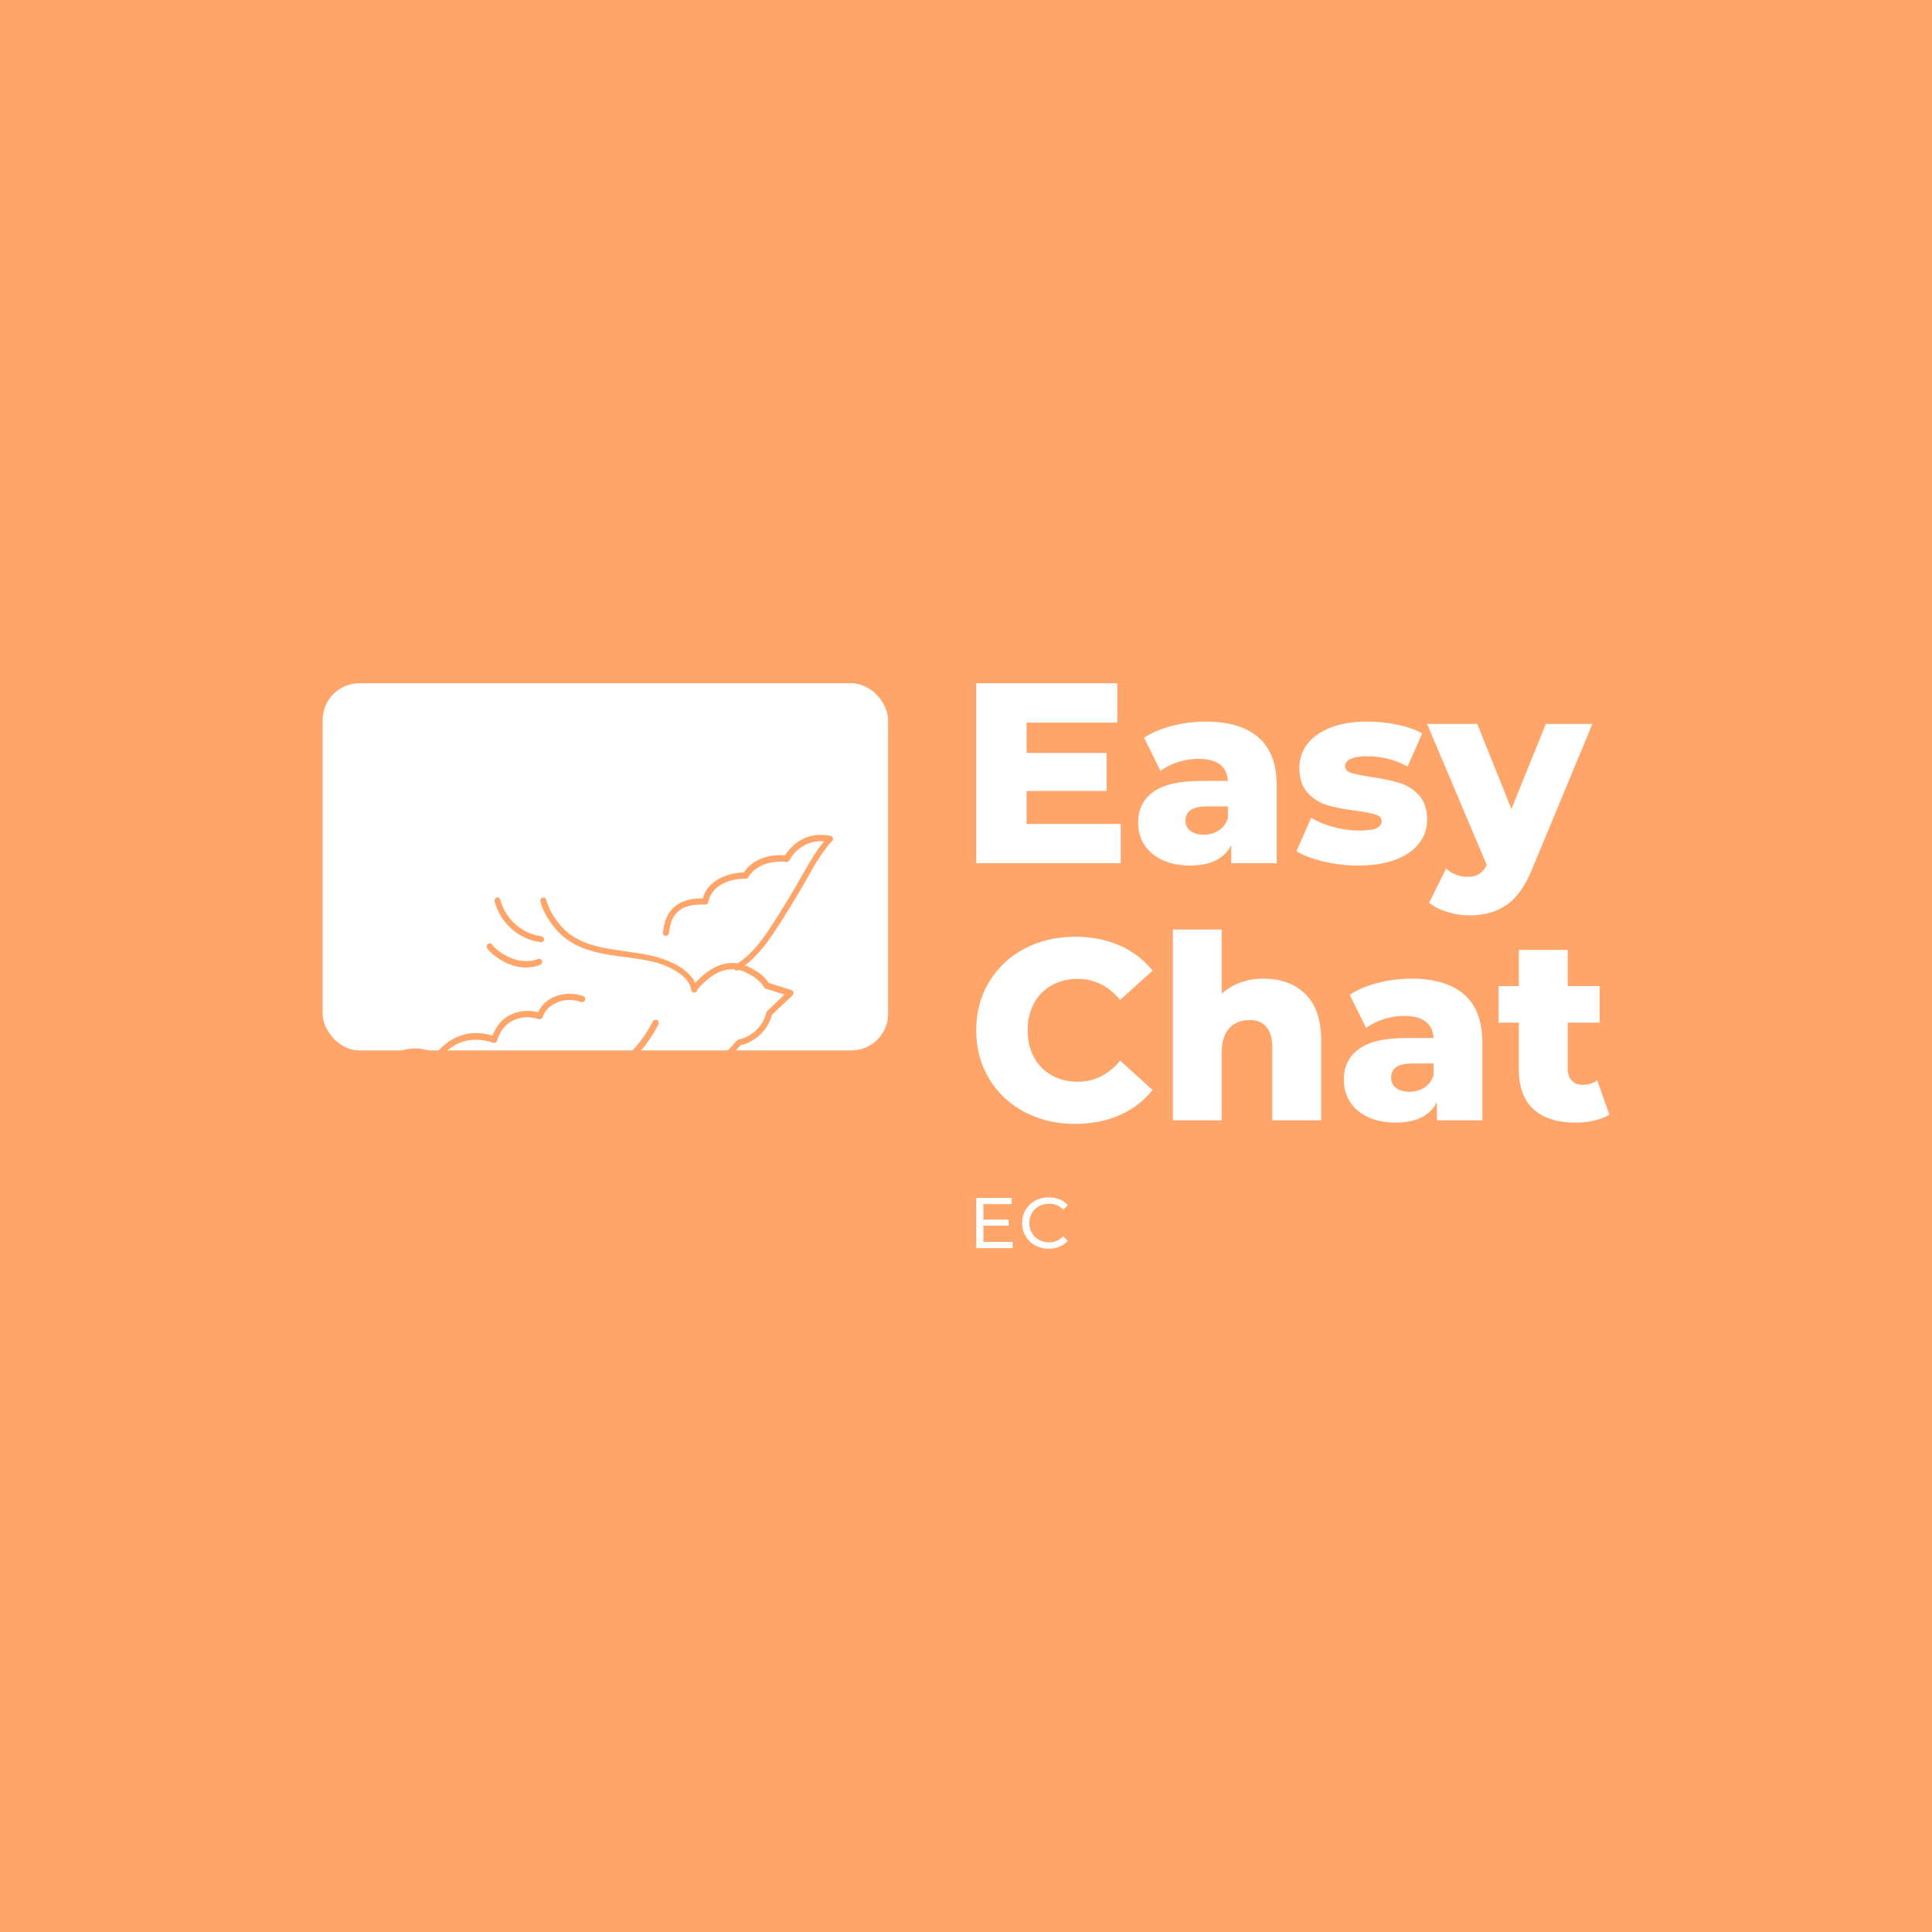 <svg version="1.1" preserveAspectRatio="none" xmlns="http://www.w3.org/2000/svg" width="500" height="500" viewBox="0 0 500 500"><rect width="100%" height="100%" fill="#FFA569" fill-opacity="1"/><svg viewBox="971.744 653.497 350.439 154" width="333" height="146.336" x="83.5px" y="176.832px" xmlns="http://www.w3.org/2000/svg" xmlns:xlink="http://www.w3.org/1999/xlink" preserveAspectRatio="none"><defs></defs><style>.aIptOCySncolors-3 {fill:#FF3737;fill-opacity:1;}.aIptOCySncolors-4 {fill:#B15400;fill-opacity:1;}.aIptOCySncolors-5 {fill:#FF8484;fill-opacity:1;}.aIptOCySncolors-6 {fill:#E74949;fill-opacity:1;}.aIptOCySncolors-7 {fill:#FDB3B3;fill-opacity:1;}.background {fill:#FFA569;fill-opacity:1;}.companyName {fill:#FFFFFF;fill-opacity:1;}.icon3 {fill:#393939;fill-opacity:1;}.icon3-str {stroke:#393939;stroke-opacity:1;}.shape {fill:#FC924B;fill-opacity:1;}.shapeStroke-str {stroke:#FFFFFF;stroke-opacity:1;}.text {fill:#FFFFFF;fill-opacity:1;}</style><g opacity="1" transform="rotate(0 971.744 653.497)">
<svg width="154" height="154" x="971.744" y="653.497" version="1.1" preserveAspectRatio="none" viewBox="0 0 154 154">
  <defs><rect x="0" y="0" width="154" height="100  " rx="10px" ry="10px" id="id-5kldYRpCP1719952755698"></rect></defs><use class="companyName shapeStroke-str" style="stroke-width:0;" xlink:href="#id-5kldYRpCP1719952755698"></use>
</svg>
</g><g opacity="1" transform="rotate(0 986.744 694.787)">
<svg width="124" height="71.42" x="986.744" y="694.787" version="1.1" preserveAspectRatio="none" viewBox="19.995 53.927 159.857 92.073">
  <g transform="matrix(1 0 0 1 0 0)"><g><path d="M125.5 138.9c-6.2 0-12.4-2.2-17.3-6.1-.5-.4-.5-1.1-.2-1.5.4-.5 1.1-.5 1.5-.2 5 4.1 11.6 6.1 18.1 5.5 6.5-.6 12.6-3.7 16.8-8.6.6-.6 1.5-1.7 1.9-2l.6-.3s2.5-.3 5.3-2.6c2.8-2.4 3.8-4.9 4.2-6.7 0-.2.2-.4.3-.6l6.1-5.8-6.6-2.1c-.3-.1-.5-.3-.6-.5-1.2-2.2-3.5-3.6-5.4-4.7-6.1-3.3-12-1.5-18.1 5.7-.4.5-1.1.5-1.5.1-.5-.4-.5-1.1-.1-1.5 6.8-8 13.8-10.1 20.8-6.2 2 1.1 4.5 2.7 6 5.1l7.9 2.5c.6.2.9.8.7 1.4-.1.2-.2.3-.3.5l-7.2 6.8c-.5 2.1-1.7 4.9-4.8 7.6-2.7 2.2-5.2 2.9-6.1 3-.4.4-1 1.1-1.5 1.6-4.6 5.3-11.3 8.7-18.3 9.3-.6.3-1.4.3-2.2.3z" data-color="1" class="background"></path><path d="M131.1 109.3c-.6 0-1-.4-1.1-1-.2-2.5-2.3-4.4-3.9-5.6-5.6-4.1-12.4-5-19.5-5.9-3.9-.5-8-1.1-11.8-2.2-4.5-1.3-8.1-3.4-10.8-6-3.5-3.5-5.9-7.5-6.9-11.3-.2-.6.2-1.2.8-1.3.6-.2 1.2.2 1.3.8.9 3.5 3.1 7.1 6.3 10.3 2.4 2.4 5.8 4.3 9.9 5.5 3.6 1.1 7.6 1.6 11.5 2.2 7.1 1 14.4 2 20.4 6.3 2 1.5 4.5 3.9 4.8 7.2.2.5-.3 1-1 1 .1 0 .1 0 0 0z" data-color="1" class="background"></path><path d="M146.1 101.6c-.6 0-1.1-.5-1.1-1.1 0-.4.2-.7.5-.9 5.4-3.2 9.3-8.5 12.4-13.2 4-6.1 7.8-12.4 11.4-18.8 2.2-3.9 4.5-7.9 7.4-11.4-8.5-.7-12.1 6.5-12.1 6.6-.2.4-.7.7-1.1.6-.1 0-9.3-1.3-13.4 5.4-.2.3-.6.6-1 .5-.5 0-11.1-.3-13.1 8.3-.1.5-.5.9-1.1.8-11.2-.5-12.1 6.1-12.6 9.7l-.1.4c-.1.6-.7 1-1.2.9-.6-.1-1-.6-.9-1.2l.1-.4c.4-3.2 1.6-11.6 13.7-11.6h.2c2.5-8.2 11.9-9 14.4-9.1 4.3-6.3 12.1-6.2 14.5-6 1.4-2.2 6.4-8.8 16-6.8.6.1 1 .7.8 1.3 0 .2-.1.4-.3.5-3.4 3.7-6 8.2-8.4 12.5-3.6 6.4-7.5 12.7-11.5 18.9-3.2 4.9-7.3 10.4-13.1 13.9 0 .1-.2.2-.4.2z" data-color="1" class="background"></path><path d="M64.4 146c-8 0-15.5-.9-21.9-2-7.2-1.3-15.4-3.3-22.1-8.7-.5-.4-.5-1.1-.2-1.5 0-.1.1-.1.2-.2.4-.3 10.1-8.1 20-2.9 5.4-6.4 12.1-8.6 19.9-6.3 1.2-3.3 3.3-5.8 6.1-7.2 2.9-1.5 6.5-1.9 9.9-1 1-2.2 2.9-4.1 5.2-5.2 3.2-1.5 7.1-1.7 10.6-.5.6.2.9.8.7 1.4-.2.6-.8.9-1.4.7h-.1c-3-1.1-6.2-.9-8.9.4-2.2 1.1-3.8 2.8-4.5 4.9-.2.6-.8.9-1.4.7-3.2-1-6.5-.8-9.2.6-2.6 1.3-4.4 3.8-5.4 7-.2.6-.8.9-1.4.7-11-3.6-16.7 3.1-18.6 5.4-.6.7-1.2 1.4-2 .9-7-4.1-14.3-.3-17.1 1.5 6.1 4.4 13.4 6.2 19.9 7.4 15.5 2.8 38.1 4.1 57.6-5.8 7.1-3.6 12.2-9 16.3-16.9.3-.5.9-.7 1.5-.5.5.3.7.9.5 1.5-4.3 8.3-9.7 14-17.2 17.8-12 5.8-25.1 7.8-37 7.8zm-23.3-14.9z" data-color="1" class="background"></path><path d="M77.4 91.6h-.1C71.1 91 63.4 86.2 61 77.2c-.1-.6.3-1.2.8-1.3.5-.1 1.1.2 1.2.7 2.1 8 9 12.3 14.4 12.9.6.1 1 .6 1 1.2 0 .5-.5.9-1 .9z" data-color="1" class="background"></path><path d="M72.1 100.5c-6.9 0-12.6-5-13.7-6.8-.3-.5-.2-1.2.3-1.5.5-.3 1.2-.2 1.5.3 1 1.6 8.4 7.9 16.1 5 .6-.2 1.2.1 1.4.6.2.6-.1 1.2-.6 1.4-1.6.7-3.3 1-5 1z" data-color="1" class="background"></path></g></g>
</svg>
</g><g opacity="1" transform="rotate(0 1149.745 653.497)">
<svg width="172.439" height="120" x="1149.745" y="653.497" version="1.1" preserveAspectRatio="none" viewBox="1.36 -28 98.52 68.56">
  <g transform="matrix(1 0 0 1 0 0)" class="companyName"><path id="id-D6z1nYkh8" d="M9.20-6.12L23.84-6.12L23.84 0L1.36 0L1.36-28L23.32-28L23.32-21.88L9.20-21.88L9.20-17.16L21.64-17.16L21.64-11.24L9.20-11.24L9.20-6.12Z M37.04-22.04Q42.44-22.04 45.28-19.58Q48.12-17.12 48.12-12.04L48.12-12.04L48.12 0L41.04 0L41.04-2.80Q39.40 0.36 34.64 0.36L34.64 0.36Q32.12 0.36 30.28-0.52Q28.44-1.40 27.50-2.90Q26.56-4.40 26.56-6.32L26.56-6.32Q26.56-9.40 28.92-11.10Q31.28-12.80 36.20-12.80L36.20-12.80L40.52-12.80Q40.32-16.24 35.92-16.24L35.92-16.24Q34.36-16.24 32.76-15.74Q31.16-15.24 30.04-14.36L30.04-14.36L27.48-19.52Q29.28-20.72 31.86-21.38Q34.44-22.04 37.04-22.04L37.04-22.04ZM36.76-4.44Q38.08-4.44 39.08-5.08Q40.08-5.72 40.52-6.96L40.52-6.96L40.52-8.84L37.24-8.84Q33.92-8.84 33.92-6.64L33.92-6.64Q33.92-5.64 34.68-5.04Q35.44-4.44 36.76-4.44L36.76-4.44Z M60.80 0.36Q58.08 0.36 55.44-0.26Q52.80-0.88 51.20-1.88L51.20-1.88L53.48-7.08Q54.96-6.16 57.00-5.62Q59.04-5.08 61.04-5.08L61.04-5.08Q62.88-5.08 63.66-5.46Q64.44-5.84 64.44-6.56L64.44-6.56Q64.44-7.28 63.50-7.58Q62.56-7.88 60.52-8.16L60.52-8.16Q57.92-8.48 56.10-9Q54.28-9.52 52.96-10.92Q51.64-12.32 51.64-14.84L51.64-14.84Q51.64-16.92 52.88-18.54Q54.12-20.16 56.50-21.10Q58.88-22.04 62.20-22.04L62.20-22.04Q64.56-22.04 66.88-21.56Q69.20-21.08 70.76-20.20L70.76-20.20L68.48-15.04Q65.60-16.64 62.24-16.64L62.24-16.64Q60.44-16.64 59.60-16.22Q58.76-15.80 58.76-15.12L58.76-15.12Q58.76-14.36 59.68-14.06Q60.60-13.76 62.72-13.44L62.72-13.44Q65.40-13.04 67.16-12.52Q68.92-12 70.22-10.62Q71.52-9.24 71.52-6.76L71.52-6.76Q71.52-4.72 70.28-3.10Q69.04-1.48 66.62-0.56Q64.20 0.36 60.80 0.36L60.80 0.36Z M90-21.68L97.24-21.68L87.88 0.88Q86.24 4.88 83.88 6.50Q81.52 8.12 78.12 8.12L78.12 8.12Q76.40 8.12 74.66 7.58Q72.92 7.04 71.84 6.16L71.84 6.16L74.48 0.84Q75.12 1.44 76.02 1.78Q76.92 2.12 77.84 2.12L77.84 2.12Q78.92 2.12 79.62 1.68Q80.32 1.24 80.80 0.28L80.80 0.28L71.52-21.68L79.32-21.68L84.64-8.44L90-21.68Z M16.76 40.56Q12.36 40.56 8.86 38.70Q5.36 36.84 3.36 33.52Q1.36 30.20 1.36 26L1.36 26Q1.36 21.80 3.36 18.48Q5.36 15.16 8.86 13.30Q12.36 11.44 16.76 11.44L16.76 11.44Q20.60 11.44 23.68 12.80Q26.76 14.16 28.80 16.72L28.80 16.72L23.76 21.28Q21.04 18 17.16 18L17.16 18Q14.88 18 13.10 19Q11.32 20 10.34 21.82Q9.36 23.64 9.36 26L9.36 26Q9.36 28.36 10.34 30.18Q11.32 32 13.10 33Q14.88 34 17.16 34L17.16 34Q21.04 34 23.76 30.72L23.76 30.72L28.80 35.28Q26.76 37.84 23.68 39.20Q20.60 40.56 16.76 40.56L16.76 40.56Z M46.08 17.96Q50.12 17.96 52.58 20.36Q55.04 22.76 55.04 27.60L55.04 27.60L55.04 40L47.44 40L47.44 28.84Q47.44 24.40 43.88 24.40L43.88 24.40Q41.92 24.40 40.74 25.68Q39.56 26.96 39.56 29.52L39.56 29.52L39.56 40L31.96 40L31.96 10.32L39.56 10.32L39.56 20.32Q40.80 19.16 42.48 18.56Q44.16 17.96 46.08 17.96L46.08 17.96Z M69.04 17.96Q74.44 17.96 77.28 20.42Q80.12 22.88 80.12 27.96L80.12 27.96L80.12 40L73.04 40L73.04 37.20Q71.40 40.36 66.64 40.36L66.64 40.36Q64.12 40.36 62.28 39.48Q60.44 38.60 59.50 37.10Q58.56 35.60 58.56 33.68L58.56 33.68Q58.56 30.60 60.92 28.90Q63.28 27.20 68.20 27.20L68.20 27.20L72.52 27.20Q72.32 23.76 67.92 23.76L67.92 23.76Q66.36 23.76 64.76 24.26Q63.16 24.76 62.04 25.64L62.04 25.64L59.48 20.48Q61.28 19.28 63.86 18.62Q66.44 17.96 69.04 17.96L69.04 17.96ZM68.76 35.56Q70.08 35.56 71.08 34.92Q72.08 34.28 72.52 33.04L72.52 33.04L72.52 31.16L69.24 31.16Q65.92 31.16 65.92 33.36L65.92 33.36Q65.92 34.36 66.68 34.96Q67.44 35.56 68.76 35.56L68.76 35.56Z M98 33.80L99.88 39.12Q98.92 39.72 97.54 40.04Q96.16 40.36 94.60 40.36L94.60 40.36Q90.36 40.36 88.08 38.28Q85.80 36.20 85.80 32.08L85.80 32.08L85.80 24.80L82.64 24.80L82.64 19.12L85.80 19.12L85.80 13.48L93.40 13.48L93.40 19.12L98.36 19.12L98.36 24.80L93.40 24.80L93.40 32Q93.40 33.16 94.02 33.82Q94.64 34.48 95.68 34.48L95.68 34.48Q97 34.48 98 33.80L98 33.80Z"/></g>
</svg>
</g><g opacity="1" transform="rotate(0 1149.745 793.497)">
<svg width="24.96" height="14" x="1149.745" y="793.497" version="1.1" preserveAspectRatio="none" viewBox="4.2 -28.32 51.08 28.64">
  <g transform="matrix(1 0 0 1 0 0)" class="text"><path id="id-D-YM9nyY42" d="M8.20-3.48L24.52-3.48L24.52 0L4.20 0L4.20-28L23.96-28L23.96-24.52L8.20-24.52L8.20-15.92L22.24-15.92L22.24-12.52L8.20-12.52L8.20-3.48Z M44.60 0.32Q40.40 0.32 37.02-1.54Q33.64-3.40 31.72-6.66Q29.80-9.92 29.80-14L29.80-14Q29.80-18.08 31.72-21.34Q33.64-24.60 37.04-26.46Q40.44-28.32 44.64-28.32L44.64-28.32Q47.92-28.32 50.64-27.22Q53.36-26.12 55.28-23.96L55.28-23.96L52.68-21.44Q49.52-24.76 44.80-24.76L44.80-24.76Q41.68-24.76 39.16-23.36Q36.64-21.96 35.22-19.50Q33.80-17.04 33.80-14L33.80-14Q33.80-10.96 35.22-8.50Q36.64-6.04 39.16-4.64Q41.68-3.24 44.80-3.24L44.80-3.24Q49.48-3.24 52.68-6.60L52.68-6.60L55.28-4.08Q53.36-1.92 50.62-0.80Q47.88 0.32 44.60 0.32L44.60 0.32Z"/></g>
</svg>
</g></svg></svg>
